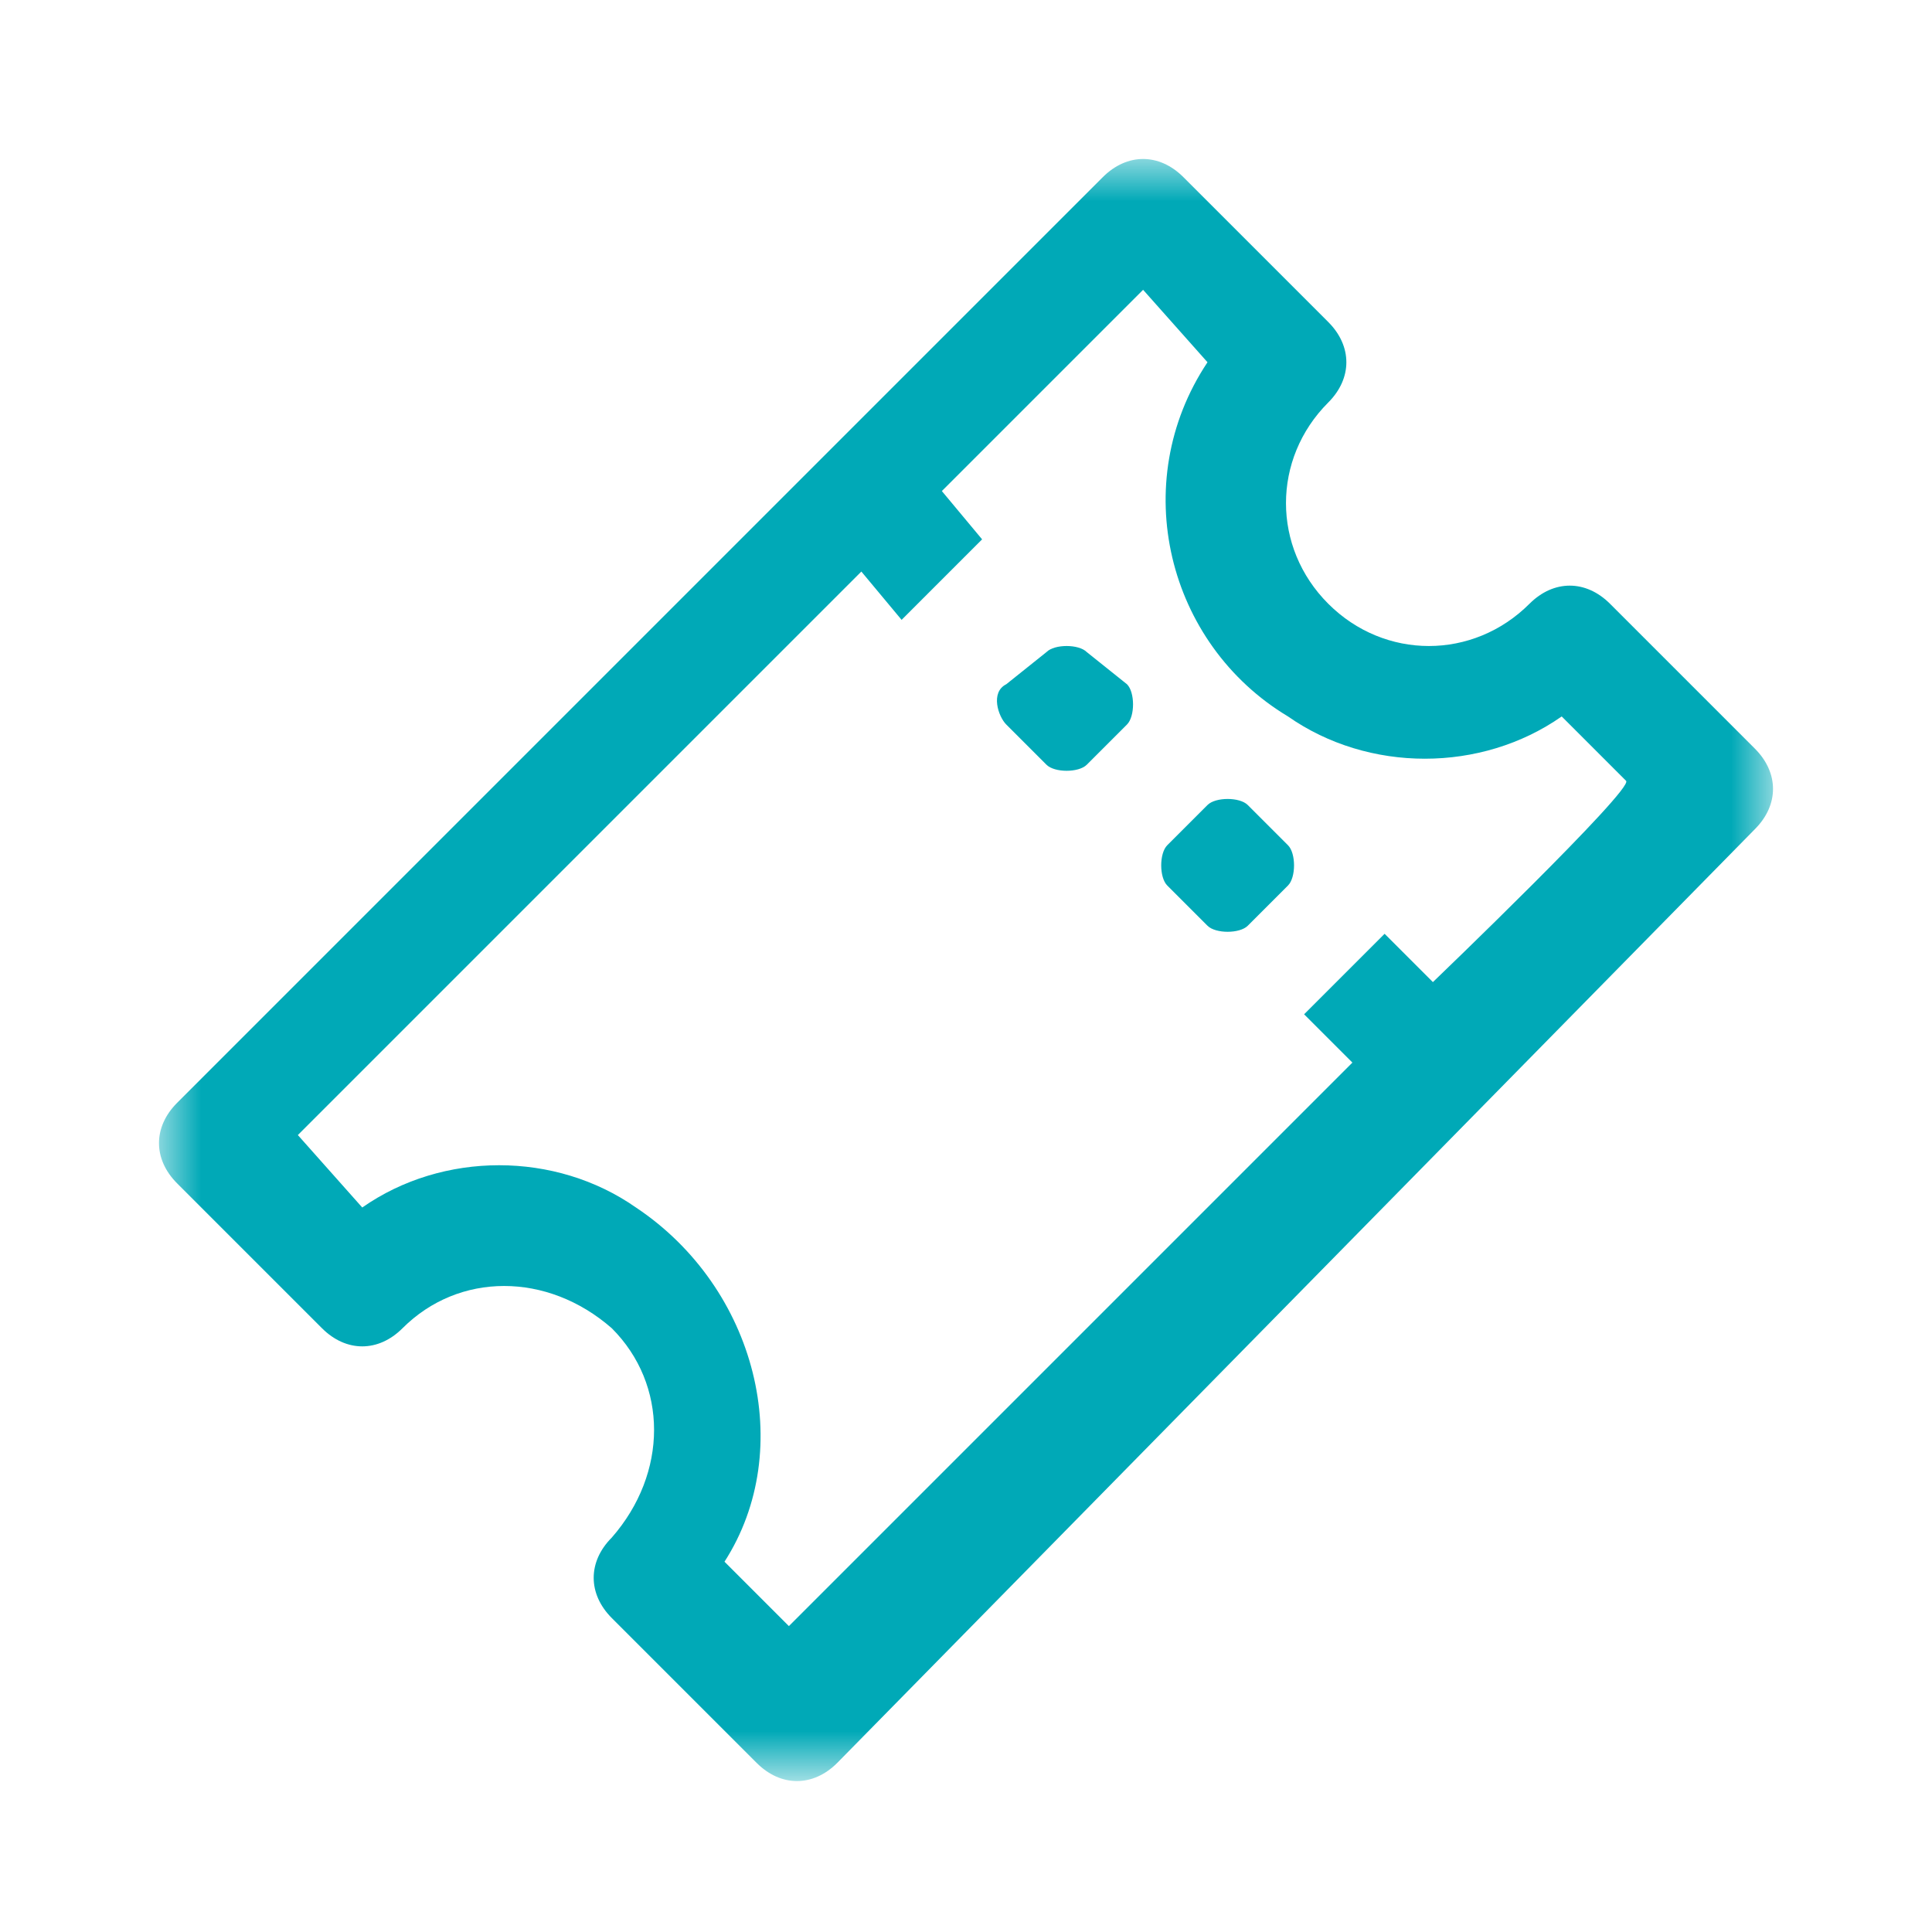 <?xml version="1.0" encoding="utf-8"?>
<!-- Generator: Adobe Illustrator 24.2.1, SVG Export Plug-In . SVG Version: 6.00 Build 0)  -->
<svg version="1.1" id="Layer_1" xmlns="http://www.w3.org/2000/svg" xmlns:xlink="http://www.w3.org/1999/xlink" x="0px" y="0px"
	 viewBox="0 0 24 24" style="enable-background:new 0 0 24 24;" xml:space="preserve">
<style type="text/css">
	.st0{filter:url(#Adobe_OpacityMaskFilter);}
	.st1{fill-rule:evenodd;clip-rule:evenodd;fill:#FFFFFF;}
	.st2{mask:url(#f7gqte18yb_1_);fill-rule:evenodd;clip-rule:evenodd;fill:#00A9B7;}
</style>
<g transform="translate(2 2)">
	<defs>
		<filter id="Adobe_OpacityMaskFilter" filterUnits="userSpaceOnUse" x="0" y="0" width="20" height="20">
			<feColorMatrix  type="matrix" values="1 0 0 0 0  0 1 0 0 0  0 0 1 0 0  0 0 0 1 0"/>
		</filter>
	</defs>
	<mask maskUnits="userSpaceOnUse" x="0" y="0" width="20" height="20" id="f7gqte18yb_1_">
		<g class="st0">
			<path id="gdfsw4uhpa_1_" class="st1" d="M0,0h20v20H0V0z"/>
		</g>
	</mask>
	<path class="st2" d="M12,6.5c0.1,0.1,0.1,0.4,0,0.5l-0.5,0.5c-0.1,0.1-0.4,0.1-0.5,0L10.5,7c-0.1-0.1-0.2-0.4,0-0.5c0,0,0,0,0,0
		L11,6.1c0.1-0.1,0.4-0.1,0.5,0c0,0,0,0,0,0L12,6.5L12,6.5z M14,8.5c0.1,0.1,0.1,0.4,0,0.5l-0.5,0.5c-0.1,0.1-0.4,0.1-0.5,0L12.5,9
		c-0.1-0.1-0.1-0.4,0-0.5L13,8c0.1-0.1,0.4-0.1,0.5,0L14,8.5L14,8.5z M15.8,10.2l-0.6-0.6l-1,1l0.6,0.6l-7,7l-0.8-0.8
		C7.9,16,7.4,14,5.9,13c-1-0.7-2.4-0.7-3.4,0l-0.8-0.9l7-7l0.5,0.6l1-1L9.7,4.1l2.5-2.5L13,2.5c-1,1.5-0.5,3.5,1,4.4
		c1,0.7,2.4,0.7,3.4,0l0.8,0.8C18.3,7.8,15.8,10.2,15.8,10.2z M19.8,7.3L18,5.5c-0.3-0.3-0.7-0.3-1,0c0,0,0,0,0,0
		c-0.7,0.7-1.8,0.7-2.5,0c0,0,0,0,0,0c-0.7-0.7-0.7-1.8,0-2.5c0.3-0.3,0.3-0.7,0-1l-1.8-1.8c-0.3-0.3-0.7-0.3-1,0L0.2,11.7
		c-0.3,0.3-0.3,0.7,0,1c0,0,0,0,0,0L2,14.5c0.3,0.3,0.7,0.3,1,0c0,0,0,0,0,0c0.7-0.7,1.8-0.7,2.6,0c0,0,0,0,0,0
		c0.7,0.7,0.7,1.8,0,2.6c-0.3,0.3-0.3,0.7,0,1l1.8,1.8c0.3,0.3,0.7,0.3,1,0c0,0,0,0,0,0c0,0,0,0,0,0L19.8,8.3
		C20.1,8,20.1,7.6,19.8,7.3L19.8,7.3L19.8,7.3z"/>
</g>
</svg>
